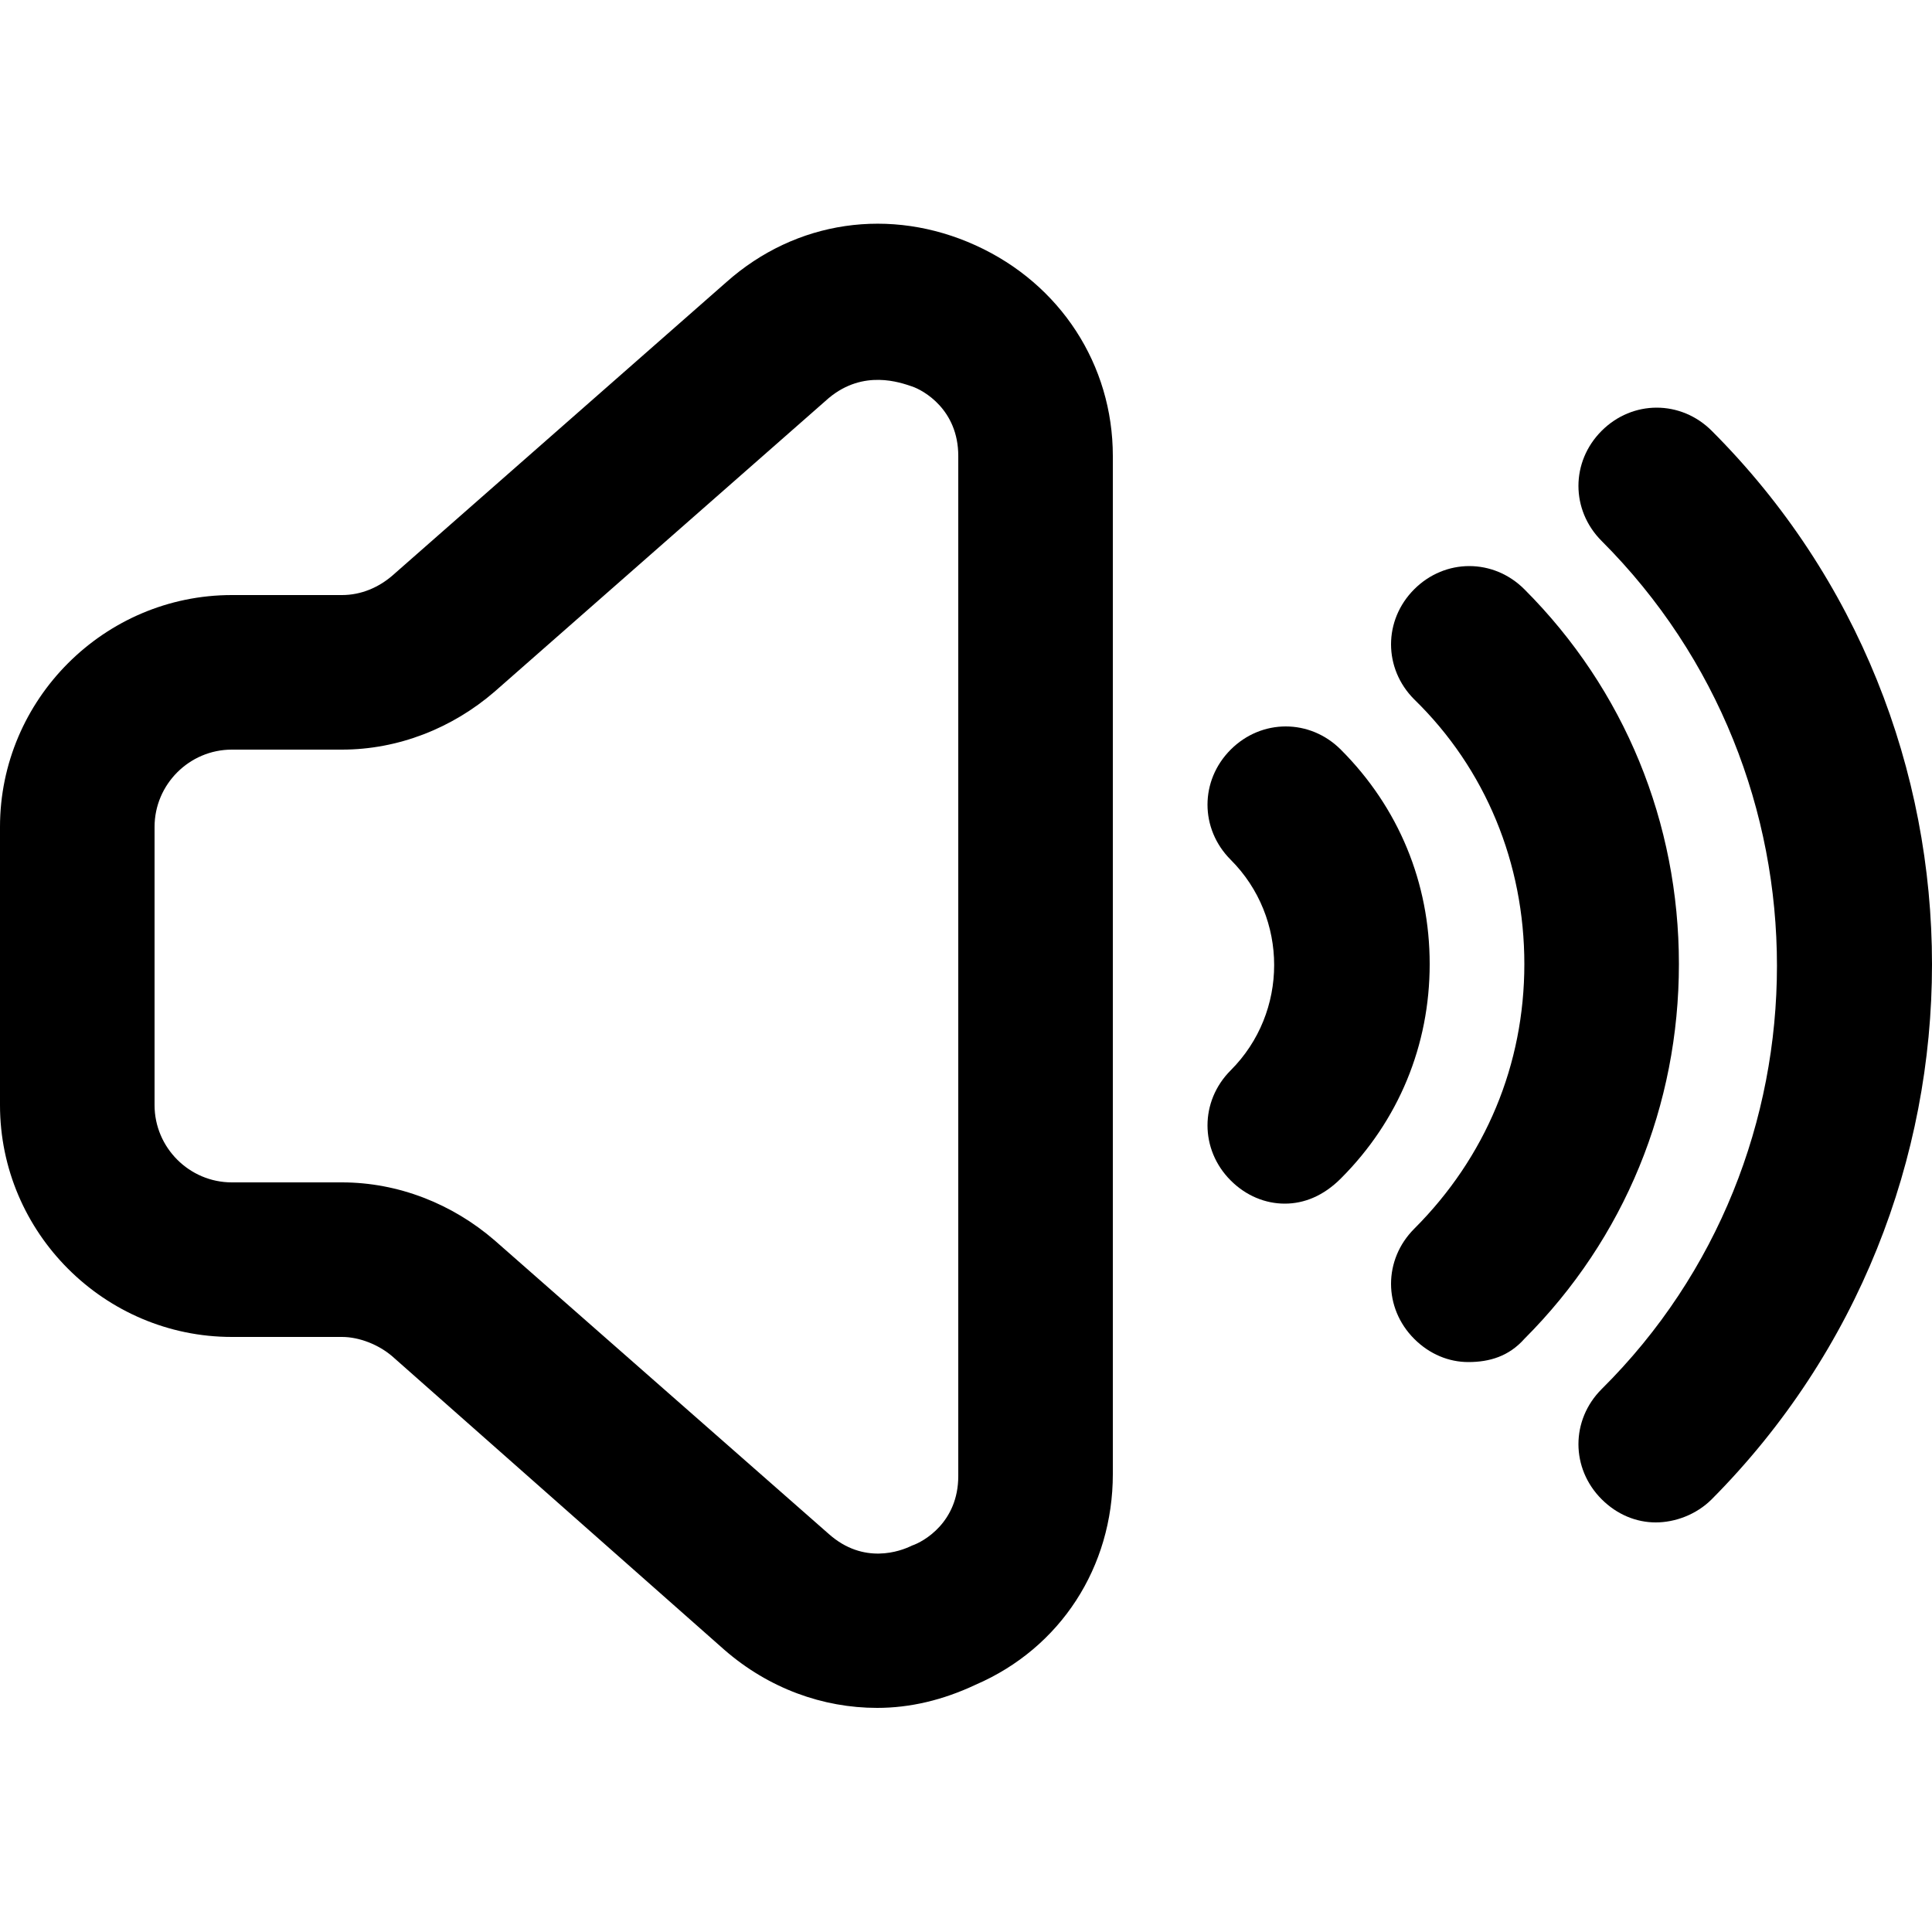 <?xml version="1.0" encoding="utf-8"?>
<!-- Generator: Adobe Illustrator 25.4.0, SVG Export Plug-In . SVG Version: 6.00 Build 0)  -->
<svg version="1.1" id="Capa_1" xmlns="http://www.w3.org/2000/svg" xmlns:xlink="http://www.w3.org/1999/xlink" x="0px" y="0px"
	 viewBox="0 0 100 100" style="enable-background:new 0 0 100 100;" xml:space="preserve">
<g>
	<g>
		<g>
			<path d="M45.4,88.4c-2.8,0-5.6-1-7.9-3L20.3,70.2c-0.7-0.6-1.7-1-2.6-1H12c-6.6,0-12-5.4-12-12V42.8c0-6.6,5.4-12,12-12h5.7
				c1,0,1.9-0.4,2.6-1l17.3-15.2c3.6-3.2,8.5-3.9,12.9-1.9c4.4,2,7.1,6.2,7.1,10.9v52.7c0,4.8-2.7,9-7.1,10.9
				C48.8,88,47.1,88.4,45.4,88.4z M12,38.8c-2.2,0-4,1.8-4,4v14.4c0,2.2,1.8,4,4,4h5.7c2.9,0,5.7,1.1,7.9,3l17.3,15.2
				c1.8,1.6,3.7,0.9,4.3,0.6c0.6-0.2,2.4-1.2,2.4-3.6V23.6c0-2.4-1.8-3.4-2.4-3.6c-0.6-0.2-2.5-0.9-4.3,0.6L25.6,35.8
				c-2.2,1.9-5,3-7.9,3H12z"/>
		</g>
	</g>
</g>
<g>
	<g>
		<path d="M76,70.5c-1,0-2-0.4-2.8-1.2c-1.6-1.6-1.6-4.1,0-5.7c3.7-3.7,5.7-8.5,5.7-13.7s-2-10.1-5.7-13.7c-1.6-1.6-1.6-4.1,0-5.7
			c1.6-1.6,4.1-1.6,5.7,0c5.2,5.2,8,12.1,8,19.4c0,7.3-2.8,14.2-8,19.4C78.1,70.2,77.1,70.5,76,70.5z"/>
	</g>
	<g>
		<path d="M85.7,78.8c-1,0-2-0.4-2.8-1.2c-1.6-1.6-1.6-4.1,0-5.7C95,59.9,95,40.1,82.9,28c-1.6-1.6-1.6-4.1,0-5.7
			c1.6-1.6,4.1-1.6,5.7,0c15.2,15.2,15.2,40,0,55.3C87.8,78.4,86.7,78.8,85.7,78.8z"/>
	</g>
	<g>
		<path d="M66.5,62.3c-1,0-2-0.4-2.8-1.2c-1.6-1.6-1.6-4.1,0-5.7c3-3,3-7.9,0-10.9c-1.6-1.6-1.6-4.1,0-5.7c1.6-1.6,4.1-1.6,5.7,0
			c3,3,4.6,6.9,4.6,11.1c0,4.2-1.6,8.1-4.6,11.1C68.5,61.9,67.5,62.3,66.5,62.3z"/>
	</g>
</g>
</svg>
